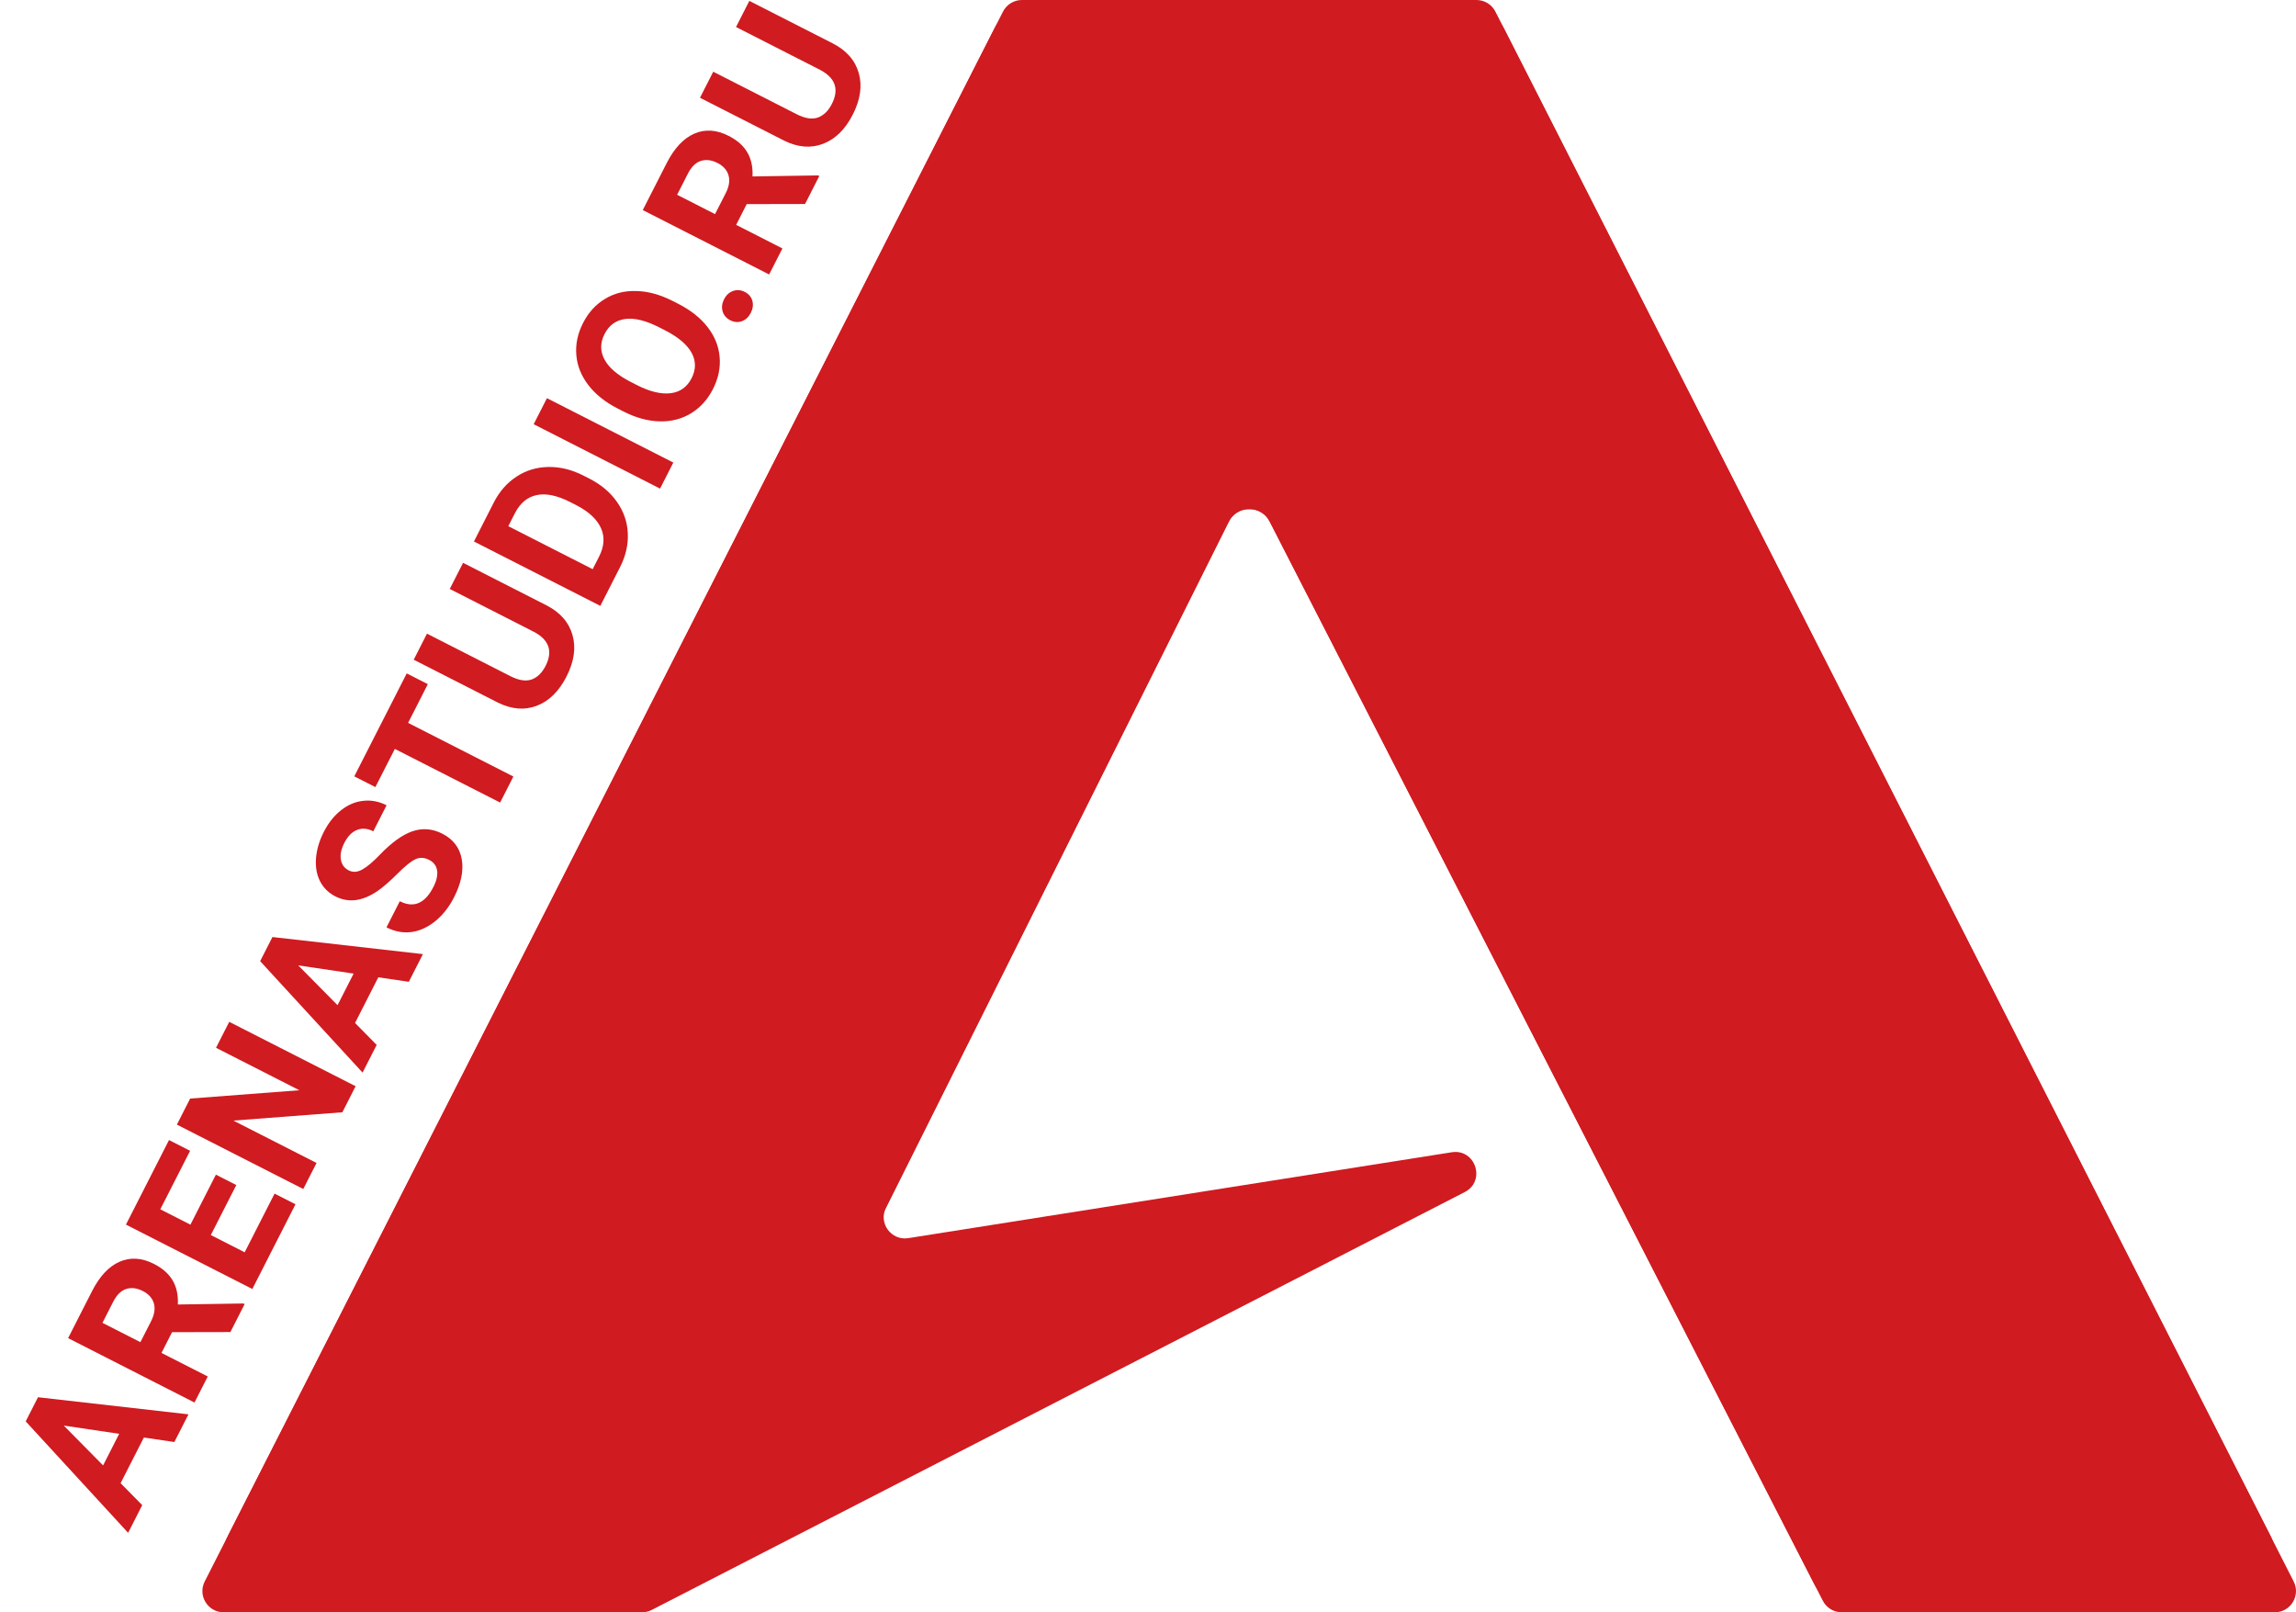 <svg width="329" height="231" viewBox="0 0 329 231" fill="none" xmlns="http://www.w3.org/2000/svg">
<path d="M20.615 205.96L17.282 212.502L20.38 215.647L18.358 219.614L3.683 203.647L5.444 200.189L27.007 202.638L24.986 206.605L20.615 205.96ZM14.773 209.955L17.079 205.428L9.141 204.25L14.773 209.955Z" fill="#D01B20"/>
<path d="M24.655 190.866L23.14 193.838L29.77 197.216L27.869 200.947L9.759 191.72L13.187 184.992C14.277 182.853 15.594 181.446 17.139 180.771C18.684 180.096 20.327 180.203 22.069 181.09C23.304 181.719 24.199 182.515 24.754 183.476C25.304 184.425 25.548 185.567 25.483 186.902L34.88 186.755L35.054 186.844L33.014 190.849L24.655 190.866ZM20.118 192.298L21.651 189.289C22.129 188.352 22.262 187.506 22.051 186.751C21.832 185.992 21.304 185.399 20.466 184.973C19.612 184.538 18.816 184.44 18.078 184.68C17.343 184.912 16.721 185.529 16.209 186.532L14.682 189.529L20.118 192.298Z" fill="#D01B20"/>
<path d="M33.859 169.787L30.209 176.951L35.06 179.422L39.343 171.015L42.341 172.542L36.157 184.68L18.047 175.454L24.218 163.341L27.241 164.881L22.97 173.263L27.286 175.462L30.936 168.298L33.859 169.787Z" fill="#D01B20"/>
<path d="M50.958 155.629L49.057 159.36L33.441 160.552L45.357 166.623L43.456 170.354L25.346 161.127L27.247 157.396L42.894 156.204L30.954 150.121L32.848 146.402L50.958 155.629Z" fill="#D01B20"/>
<path d="M54.209 140.023L50.876 146.565L53.974 149.709L51.953 153.676L37.277 137.709L39.039 134.252L60.601 136.701L58.58 140.668L54.209 140.023ZM48.367 144.017L50.673 139.491L42.735 138.313L48.367 144.017Z" fill="#D01B20"/>
<path d="M61.495 123.2C60.791 122.84 60.125 122.815 59.498 123.122C58.864 123.425 58.009 124.118 56.936 125.2C55.854 126.278 54.918 127.09 54.127 127.638C51.968 129.128 49.948 129.393 48.066 128.434C47.087 127.936 46.356 127.219 45.872 126.283C45.384 125.334 45.186 124.236 45.279 122.989C45.375 121.733 45.751 120.462 46.406 119.177C47.065 117.884 47.888 116.852 48.876 116.081C49.856 115.306 50.914 114.858 52.051 114.738C53.193 114.609 54.306 114.822 55.393 115.375L53.492 119.106C52.663 118.684 51.887 118.617 51.165 118.907C50.434 119.193 49.828 119.809 49.347 120.754C48.882 121.666 48.716 122.474 48.848 123.178C48.972 123.878 49.349 124.389 49.979 124.71C50.568 125.01 51.211 124.967 51.909 124.581C52.611 124.187 53.43 123.502 54.365 122.527C56.085 120.73 57.665 119.587 59.104 119.099C60.544 118.61 61.968 118.725 63.378 119.444C64.945 120.242 65.874 121.462 66.166 123.104C66.449 124.742 66.079 126.564 65.057 128.57C64.348 129.963 63.448 131.103 62.36 131.989C61.263 132.871 60.116 133.389 58.921 133.542C57.729 133.687 56.549 133.462 55.38 132.866L57.287 129.123C59.285 130.141 60.893 129.456 62.109 127.068C62.562 126.181 62.736 125.398 62.633 124.719C62.521 124.035 62.142 123.529 61.495 123.2Z" fill="#D01B20"/>
<path d="M61.304 98.023L58.478 103.57L73.565 111.256L71.664 114.987L56.577 107.3L53.789 112.772L50.767 111.233L58.281 96.483L61.304 98.023Z" fill="#D01B20"/>
<path d="M66.354 80.639L78.282 86.716C80.263 87.726 81.514 89.146 82.033 90.977C82.556 92.8 82.27 94.785 81.176 96.932C80.099 99.046 78.684 100.44 76.931 101.113C75.178 101.787 73.317 101.637 71.347 100.665L59.282 94.518L61.183 90.787L73.136 96.877C74.322 97.481 75.332 97.641 76.166 97.356C76.997 97.058 77.668 96.408 78.179 95.405C79.248 93.307 78.688 91.68 76.499 90.523L64.447 84.383L66.354 80.639Z" fill="#D01B20"/>
<path d="M86.022 86.806L67.912 77.58L70.751 72.008C71.562 70.417 72.647 69.179 74.006 68.294C75.362 67.397 76.882 66.934 78.568 66.906C80.245 66.873 81.925 67.285 83.609 68.142L84.442 68.567C86.125 69.425 87.445 70.535 88.4 71.899C89.359 73.255 89.879 74.747 89.958 76.374C90.038 78.002 89.678 79.61 88.879 81.198L86.022 86.806ZM72.836 75.389L84.925 81.549L85.844 79.745C86.587 78.286 86.679 76.928 86.118 75.671C85.557 74.414 84.394 73.325 82.628 72.405L81.67 71.917C79.829 70.979 78.242 70.651 76.908 70.932C75.566 71.209 74.521 72.081 73.773 73.548L72.836 75.389Z" fill="#D01B20"/>
<path d="M96.483 66.274L94.582 70.005L76.472 60.779L78.373 57.048L96.483 66.274Z" fill="#D01B20"/>
<path d="M97.184 43.526C98.967 44.435 100.37 45.546 101.392 46.861C102.414 48.175 102.99 49.607 103.12 51.156C103.254 52.697 102.935 54.226 102.162 55.743C101.397 57.244 100.354 58.399 99.033 59.209C97.712 60.018 96.219 60.407 94.554 60.373C92.882 60.335 91.172 59.877 89.427 58.998L88.531 58.542C86.749 57.634 85.344 56.516 84.318 55.189C83.287 53.849 82.709 52.411 82.584 50.875C82.454 49.326 82.773 47.797 83.542 46.288C84.311 44.779 85.358 43.626 86.683 42.829C88.004 42.019 89.507 41.641 91.192 41.696C92.874 41.738 94.601 42.211 96.376 43.115L97.184 43.526ZM94.437 46.889C92.538 45.922 90.922 45.526 89.589 45.703C88.256 45.881 87.269 46.599 86.626 47.859C85.989 49.111 85.986 50.327 86.618 51.505C87.242 52.679 88.493 53.75 90.371 54.717L91.254 55.167C93.103 56.109 94.71 56.5 96.077 56.34C97.443 56.179 98.451 55.461 99.102 54.184C99.74 52.932 99.74 51.721 99.104 50.551C98.46 49.377 97.198 48.306 95.32 47.339L94.437 46.889Z" fill="#D01B20"/>
<path d="M104.645 45.887C104.073 45.595 103.706 45.168 103.544 44.605C103.386 44.034 103.455 43.458 103.75 42.877C104.05 42.289 104.476 41.895 105.026 41.695C105.582 41.487 106.145 41.529 106.717 41.82C107.281 42.107 107.644 42.532 107.806 43.096C107.96 43.654 107.885 44.232 107.581 44.829C107.281 45.418 106.86 45.814 106.317 46.018C105.767 46.218 105.209 46.174 104.645 45.887Z" fill="#D01B20"/>
<path d="M106.999 29.244L105.485 32.216L112.114 35.594L110.213 39.325L92.104 30.098L95.531 23.37C96.621 21.231 97.939 19.824 99.484 19.149C101.029 18.474 102.672 18.581 104.413 19.468C105.649 20.097 106.544 20.893 107.098 21.854C107.649 22.803 107.892 23.945 107.828 25.28L117.224 25.133L117.398 25.222L115.358 29.227L106.999 29.244ZM102.462 30.676L103.996 27.667C104.473 26.73 104.606 25.884 104.395 25.129C104.176 24.37 103.648 23.777 102.811 23.351C101.957 22.916 101.16 22.818 100.422 23.058C99.688 23.289 99.065 23.907 98.554 24.91L97.027 27.907L102.462 30.676Z" fill="#D01B20"/>
<path d="M107.374 0.127L119.302 6.204C121.283 7.214 122.534 8.634 123.053 10.465C123.576 12.287 123.291 14.272 122.197 16.419C121.119 18.534 119.704 19.927 117.951 20.601C116.198 21.274 114.337 21.125 112.367 20.152L100.303 14.006L102.203 10.275L114.156 16.364C115.342 16.969 116.352 17.128 117.187 16.843C118.017 16.546 118.688 15.896 119.199 14.892C120.268 12.795 119.708 11.168 117.519 10.011L105.467 3.87L107.374 0.127Z" fill="#D01B20"/>
<path d="M211.567 0H146.433C145.288 0 144.24 0.643 143.721 1.663L29.334 226.584C28.306 228.606 29.776 231 32.046 231H91.998C92.482 231 92.959 230.885 93.39 230.663L209.884 170.795C212.958 169.215 211.432 164.55 208.018 165.09L130.148 177.394C127.705 177.78 125.847 175.245 126.952 173.033L176.134 74.629C176.649 73.598 177.703 72.947 178.856 72.947H179.166C180.307 72.947 181.353 73.586 181.873 74.601L261.197 229.346C261.718 230.361 262.763 231 263.905 231H325.954C328.224 231 329.694 228.606 328.666 226.584L214.279 1.663C213.76 0.643 212.712 0 211.567 0Z" fill="#D01B20"/>
<path d="M208.768 0H149.232C146.37 0 143.75 1.606 142.453 4.156L32.703 219.959C30.132 225.014 33.808 231 39.483 231H88.493C91.13 231 93.578 229.635 94.963 227.394L111.198 201.125L124.312 178.316L176.064 74.768C176.622 73.652 177.763 72.947 179.012 72.947C180.248 72.947 181.38 73.639 181.944 74.738L259.926 226.865C261.227 229.403 263.84 231 266.694 231H318.517C324.192 231 327.868 225.014 325.297 219.959L215.547 4.156C214.25 1.606 211.63 0 208.768 0Z" fill="#D01B20"/>
</svg>
